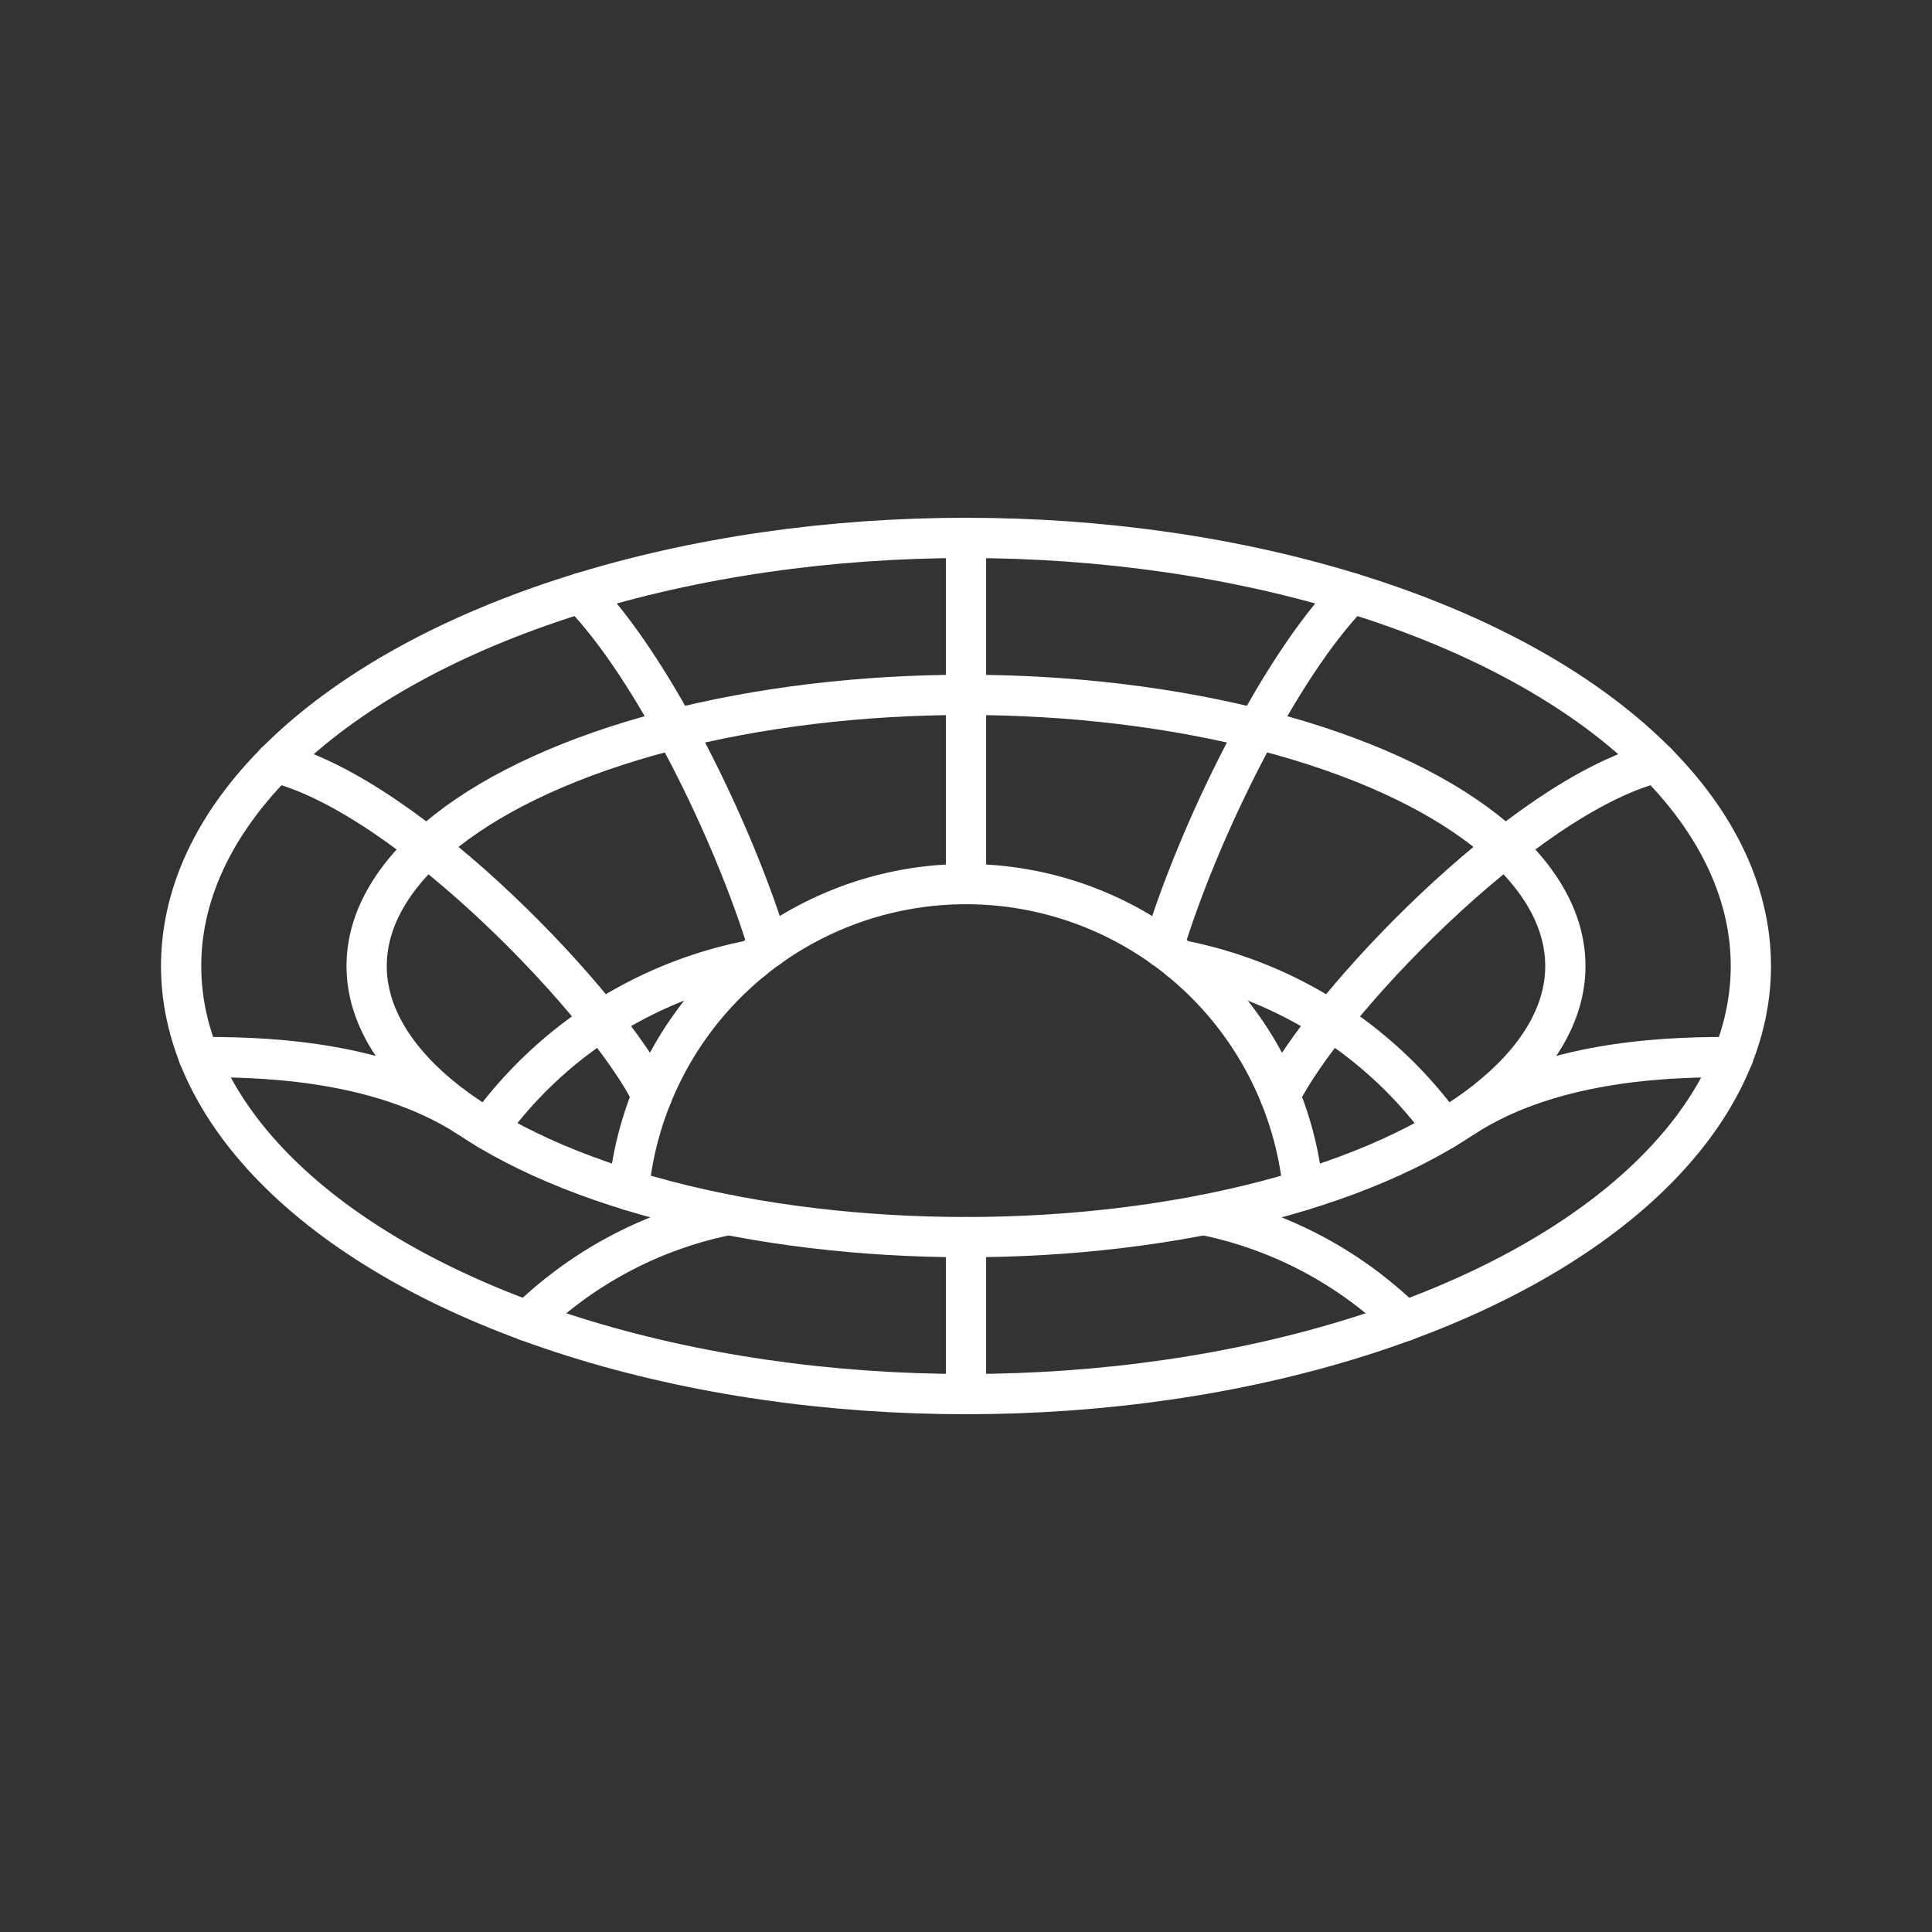 <svg xmlns="http://www.w3.org/2000/svg" viewBox="0 0 48 48"><rect x="0" y="0" width="48" height="48" fill="#333333" stroke="none"/><defs><style>.a{fill:none;stroke:#fff;stroke-linecap:round;stroke-linejoin:round;}</style></defs><ellipse class="a" cx="24" cy="24" rx="19.5" ry="10.636"/><ellipse class="a" cx="24" cy="24" rx="14.891" ry="6.736"/><path class="a" d="M32.377,29.568a8.417,8.417,0,0,0-16.755,0"/><line class="a" x1="24" y1="13.364" x2="24" y2="21.963"/><line class="a" x1="24" y1="34.636" x2="24" y2="30.736"/><path class="a" d="M28.901,23.542c.862-2.861,2.874-6.971,4.675-8.808"/><path class="a" d="M31.803,27.224c1.06-2.176,6.001-7.434,9.358-8.279"/><path class="a" d="M36.36,27.758c2.309-1.498,5.419-1.494,6.699-1.496"/><path class="a" d="M29.31,23.851A10.556,10.556,0,0,1,35.89,28.056"/><path class="a" d="M29.906,30.186a9.954,9.954,0,0,1,4.99,2.636"/><path class="a" d="M19.099,23.542c-.862-2.861-2.874-6.971-4.675-8.808"/><path class="a" d="M16.197,27.224c-1.06-2.176-6.001-7.434-9.358-8.279"/><path class="a" d="M11.64,27.758c-2.309-1.498-5.419-1.494-6.699-1.496"/><path class="a" d="M18.69,23.851A10.556,10.556,0,0,0,12.11,28.056"/><path class="a" d="M18.094,30.186a9.954,9.954,0,0,0-4.99,2.636"/></svg>